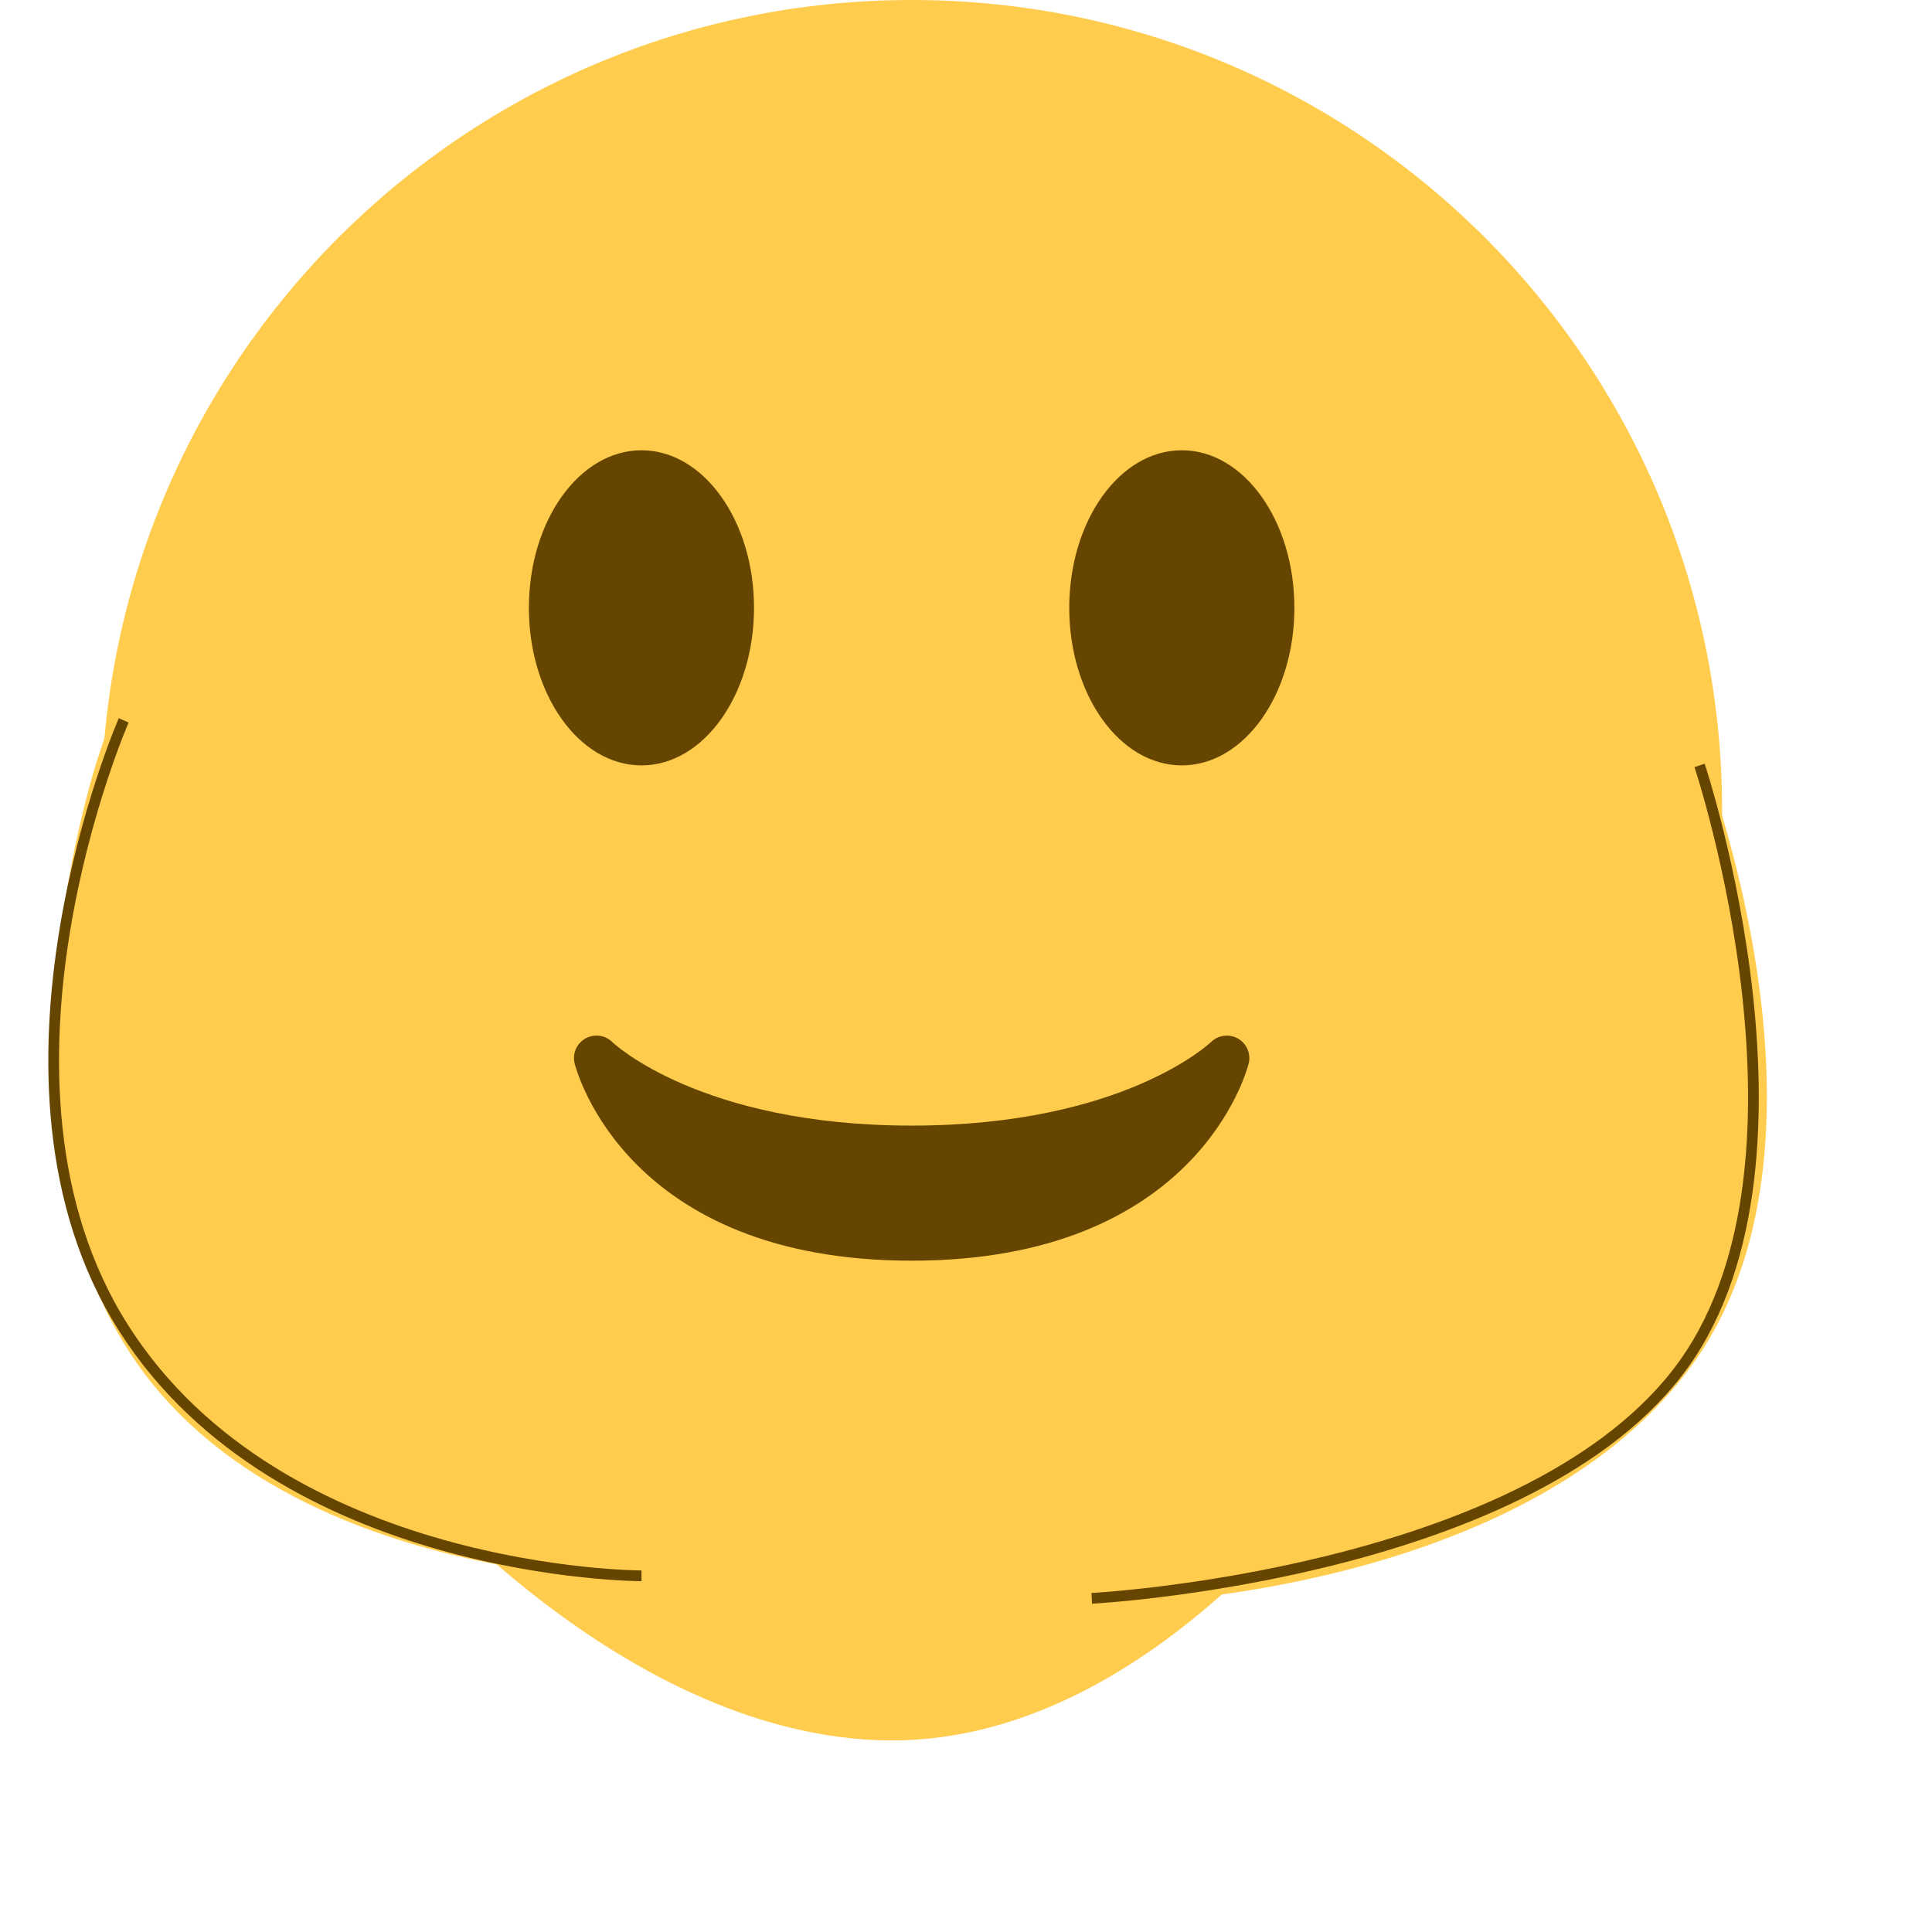 <svg width="36" height="36" viewBox="0 0 36 36" fill="none" xmlns="http://www.w3.org/2000/svg">
<path d="M16.988 30.202C25.328 30.202 32.089 23.441 32.089 15.101C32.089 6.761 25.328 0 16.988 0C8.648 0 1.887 6.761 1.887 15.101C1.887 23.441 8.648 30.202 16.988 30.202Z" fill="#FFCC4D"/>
<path d="M10.708 19.817C10.746 19.967 11.688 23.491 16.988 23.491C22.288 23.491 23.229 19.967 23.267 19.817C23.313 19.635 23.231 19.446 23.068 19.352C22.905 19.259 22.7 19.287 22.565 19.417C22.549 19.433 20.926 20.974 16.988 20.974C13.05 20.974 11.425 19.433 11.41 19.418C11.33 19.338 11.222 19.296 11.115 19.296C11.044 19.296 10.973 19.314 10.909 19.35C10.744 19.444 10.662 19.634 10.708 19.817Z" fill="#664500"/>
<path d="M11.953 14.262C13.111 14.262 14.05 12.948 14.05 11.326C14.05 9.704 13.111 8.39 11.953 8.39C10.794 8.39 9.855 9.704 9.855 11.326C9.855 12.948 10.794 14.262 11.953 14.262Z" fill="#664500"/>
<path d="M22.021 14.262C23.18 14.262 24.119 12.948 24.119 11.326C24.119 9.704 23.18 8.39 22.021 8.39C20.863 8.39 19.924 9.704 19.924 11.326C19.924 12.948 20.863 14.262 22.021 14.262Z" fill="#664500"/>
<path d="M2.723 24.749C0.206 20.554 2.304 14.262 2.304 14.262L11.952 28.943C11.952 28.943 5.24 28.943 2.723 24.749Z" fill="#FFCC4D" stroke="#FFCC4D"/>
<path d="M16.365 31.926C11.477 31.728 7.368 26.522 7.368 26.522L24.935 26.512C24.935 26.512 21.253 32.123 16.365 31.926Z" fill="#FFCC4D" stroke="#FFCC4D"/>
<path d="M31.057 25.232C28.101 29.129 21.182 29.363 21.182 29.363L31.249 14.262C31.249 14.262 34.014 21.335 31.057 25.232Z" fill="#FFCC4D" stroke="#FFCC4D"/>
<path d="M2.305 13.423C2.305 13.423 -0.631 20.134 2.305 24.749C5.241 29.363 11.953 29.363 11.953 29.363" stroke="#664500" stroke-width="0.2"/>
<path d="M20.343 29.783C20.343 29.783 28.313 29.363 31.249 25.588C34.185 21.813 31.669 14.262 31.669 14.262" stroke="#664500" stroke-width="0.2"/>
</svg>
